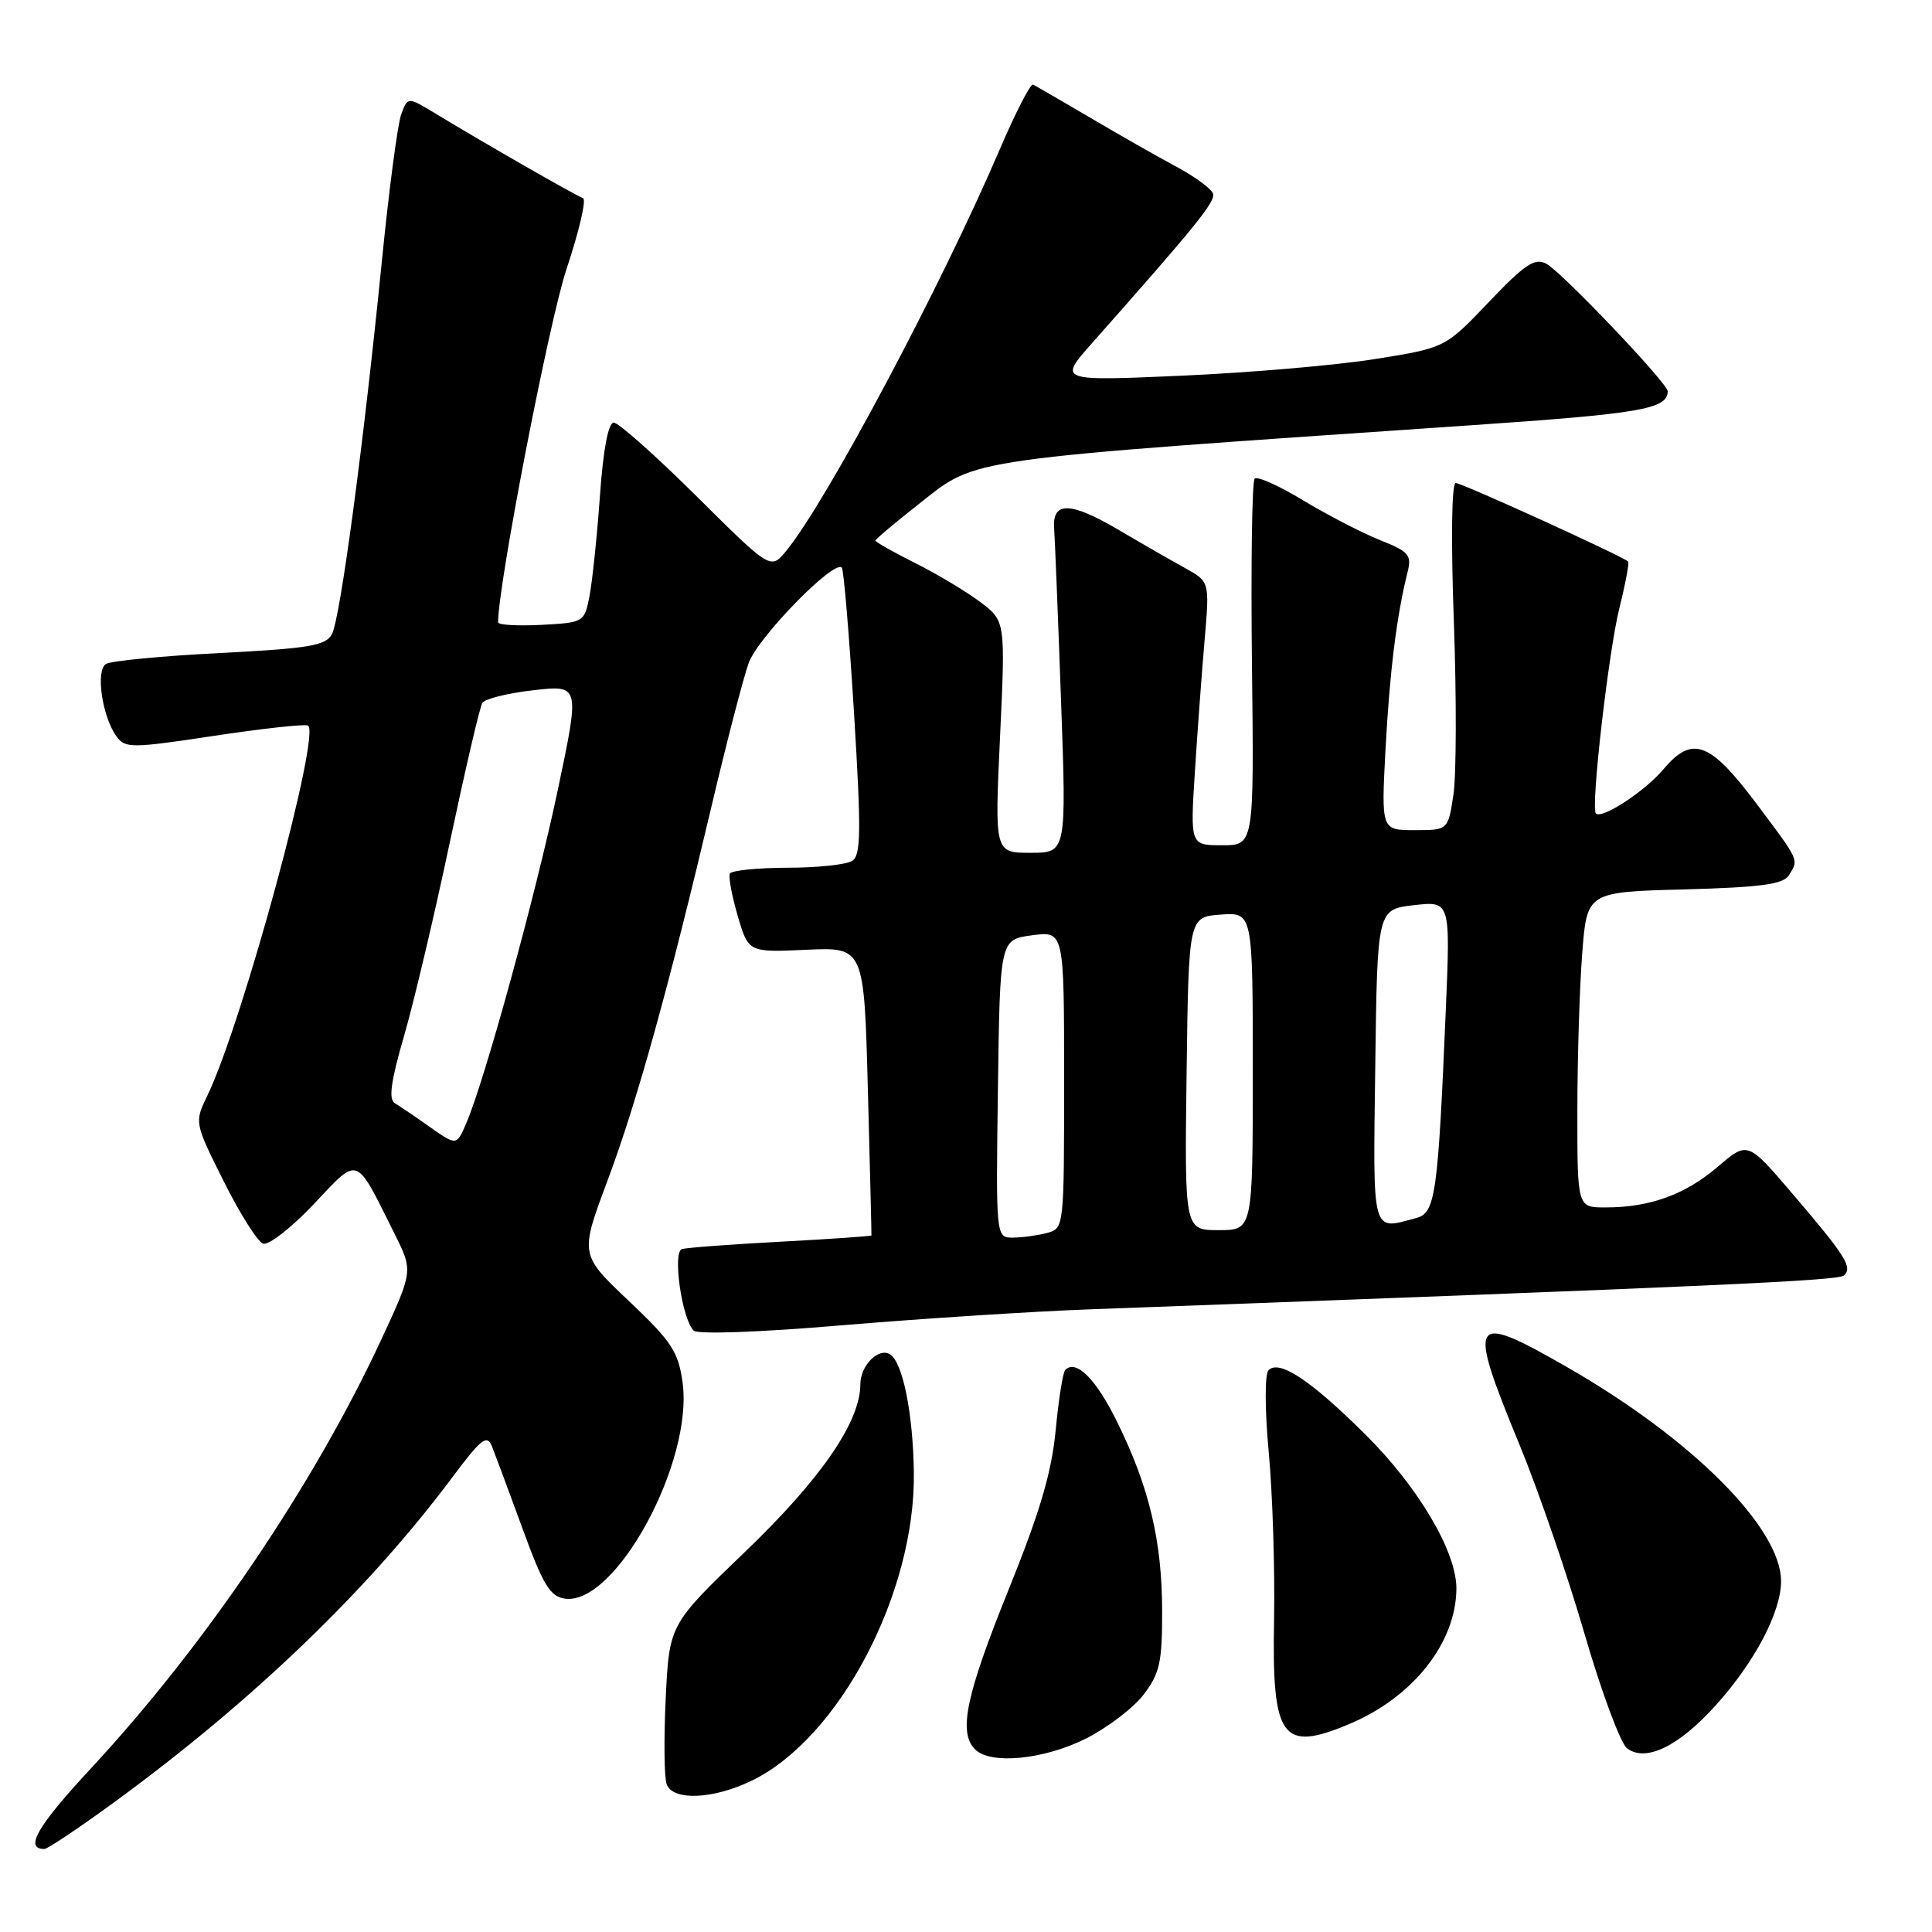 <?xml version="1.0" encoding="UTF-8" standalone="no"?>
<!DOCTYPE svg PUBLIC "-//W3C//DTD SVG 1.1//EN" "http://www.w3.org/Graphics/SVG/1.1/DTD/svg11.dtd" >
<svg xmlns="http://www.w3.org/2000/svg" xmlns:xlink="http://www.w3.org/1999/xlink" version="1.1" viewBox="0 0 256 256">
 <g >
 <path fill="currentColor"
d=" M 15.07 238.85 C 33.44 225.44 48.80 210.68 60.03 195.63 C 63.76 190.64 64.53 190.04 65.18 191.63 C 65.59 192.66 67.41 197.55 69.22 202.50 C 71.96 210.02 72.89 211.55 74.85 211.83 C 81.55 212.78 91.92 193.70 90.44 183.15 C 89.87 179.08 88.98 177.74 83.31 172.37 C 76.83 166.24 76.83 166.24 80.49 156.46 C 84.40 146.02 88.65 130.70 94.36 106.50 C 96.31 98.25 98.49 89.86 99.20 87.86 C 100.41 84.47 110.48 74.15 111.54 75.21 C 111.80 75.47 112.52 84.12 113.16 94.44 C 114.13 110.33 114.09 113.33 112.90 114.08 C 112.13 114.57 108.26 114.98 104.31 114.98 C 100.35 114.99 96.94 115.34 96.72 115.75 C 96.50 116.16 96.97 118.68 97.75 121.35 C 99.17 126.20 99.17 126.20 106.84 125.85 C 114.50 125.50 114.50 125.50 115.00 144.50 C 115.28 154.95 115.49 163.59 115.47 163.70 C 115.45 163.80 110.05 164.18 103.47 164.53 C 96.89 164.88 90.99 165.32 90.36 165.51 C 89.09 165.89 90.35 174.75 91.91 176.31 C 92.43 176.83 100.61 176.54 111.65 175.60 C 122.02 174.73 136.80 173.77 144.50 173.49 C 227.71 170.42 243.62 169.70 244.35 169.00 C 245.50 167.92 244.55 166.41 237.53 158.20 C 231.57 151.21 231.57 151.21 227.60 154.61 C 223.30 158.29 218.63 159.99 212.75 159.99 C 209.00 160.00 209.00 160.00 209.01 147.25 C 209.01 140.24 209.30 130.83 209.65 126.35 C 210.28 118.19 210.28 118.19 223.18 117.85 C 233.28 117.58 236.28 117.17 237.02 116.00 C 238.37 113.87 238.51 114.18 232.75 106.50 C 226.55 98.24 224.23 97.39 220.38 101.97 C 217.92 104.88 212.25 108.58 211.46 107.79 C 210.76 107.09 213.13 86.41 214.57 80.60 C 215.38 77.36 215.90 74.57 215.74 74.41 C 215.05 73.72 193.71 64.00 192.89 64.00 C 192.35 64.00 192.25 71.52 192.64 82.27 C 193.00 92.31 192.98 102.66 192.59 105.27 C 191.88 110.00 191.88 110.00 187.45 110.00 C 183.02 110.00 183.02 110.00 183.59 99.25 C 184.14 89.03 185.06 81.58 186.50 75.86 C 187.08 73.53 186.72 73.10 182.82 71.55 C 180.45 70.60 175.89 68.24 172.69 66.31 C 169.50 64.37 166.60 63.07 166.25 63.42 C 165.90 63.77 165.74 74.84 165.89 88.03 C 166.17 112.00 166.17 112.00 161.94 112.00 C 157.71 112.00 157.71 112.00 158.33 102.25 C 158.67 96.89 159.25 89.03 159.62 84.78 C 160.28 77.07 160.28 77.07 157.04 75.28 C 155.26 74.30 151.29 72.02 148.22 70.21 C 141.83 66.45 139.41 66.40 139.68 70.03 C 139.78 71.39 140.19 81.61 140.59 92.75 C 141.32 113.00 141.32 113.00 136.55 113.00 C 131.79 113.00 131.79 113.00 132.51 97.64 C 133.23 82.28 133.23 82.28 129.86 79.75 C 128.01 78.36 124.14 76.04 121.25 74.60 C 118.36 73.15 116.00 71.82 116.00 71.63 C 116.00 71.45 118.73 69.15 122.07 66.53 C 129.52 60.67 127.52 60.95 194.50 56.38 C 217.46 54.81 220.93 54.22 220.98 51.85 C 221.01 50.82 206.94 36.04 204.90 34.95 C 203.37 34.13 202.08 34.99 197.28 40.02 C 191.50 46.09 191.50 46.09 182.24 47.57 C 177.15 48.39 165.62 49.38 156.62 49.78 C 140.25 50.50 140.25 50.50 144.67 45.50 C 158.59 29.79 161.07 26.71 160.73 25.66 C 160.52 25.02 158.36 23.43 155.93 22.12 C 153.49 20.82 148.35 17.89 144.50 15.62 C 140.65 13.36 137.22 11.37 136.89 11.21 C 136.55 11.05 134.58 14.88 132.51 19.71 C 124.67 38.01 109.51 66.50 104.16 73.02 C 102.11 75.50 102.11 75.50 92.29 65.75 C 86.89 60.39 81.95 56.00 81.33 56.00 C 80.60 56.00 79.93 59.53 79.49 65.75 C 79.11 71.11 78.48 77.08 78.11 79.00 C 77.43 82.46 77.36 82.50 71.71 82.80 C 68.57 82.96 66.00 82.81 66.00 82.46 C 66.00 77.45 72.77 42.49 75.07 35.64 C 76.74 30.63 77.73 26.41 77.25 26.25 C 76.34 25.95 64.15 18.96 57.76 15.08 C 54.02 12.81 54.02 12.81 53.16 15.16 C 52.69 16.45 51.54 25.15 50.61 34.50 C 48.17 58.94 45.09 81.96 43.98 84.03 C 43.17 85.55 40.99 85.92 29.13 86.53 C 21.48 86.92 14.69 87.57 14.04 87.98 C 12.64 88.84 13.54 94.99 15.44 97.58 C 16.59 99.16 17.39 99.16 28.24 97.52 C 34.60 96.56 40.25 95.93 40.79 96.13 C 42.64 96.82 32.16 135.45 27.50 145.12 C 25.75 148.74 25.75 148.74 29.65 156.54 C 31.79 160.83 34.14 164.55 34.87 164.79 C 35.60 165.03 38.61 162.69 41.55 159.58 C 47.64 153.14 47.01 152.91 52.27 163.46 C 54.74 168.41 54.74 168.41 50.54 177.46 C 41.60 196.72 27.16 218.05 12.06 234.31 C 4.92 242.00 3.19 245.00 5.88 245.00 C 6.30 245.00 10.44 242.23 15.07 238.85 Z  M 99.60 235.95 C 111.20 230.34 121.32 211.08 121.09 195.09 C 120.98 187.24 119.62 180.50 117.93 179.46 C 116.41 178.51 114.00 180.94 114.00 183.43 C 114.00 188.38 108.80 195.95 98.79 205.56 C 88.68 215.26 88.68 215.26 88.21 225.07 C 87.95 230.46 88.01 235.58 88.34 236.44 C 89.19 238.65 94.51 238.42 99.60 235.95 Z  M 143.83 230.40 C 146.70 228.96 150.17 226.33 151.53 224.55 C 153.68 221.73 154.00 220.28 153.99 213.41 C 153.97 204.18 152.27 197.01 148.02 188.40 C 145.24 182.73 142.59 180.08 141.15 181.52 C 140.84 181.83 140.27 185.43 139.88 189.53 C 139.34 195.15 137.79 200.37 133.58 210.80 C 127.99 224.65 126.96 229.56 129.20 231.80 C 131.25 233.85 138.26 233.17 143.83 230.40 Z  M 227.41 225.89 C 232.54 220.18 236.00 213.59 236.00 209.52 C 236.00 202.44 224.13 190.58 207.54 181.09 C 194.79 173.79 194.37 174.50 201.37 191.50 C 203.86 197.55 207.73 208.80 209.96 216.50 C 212.20 224.20 214.74 231.03 215.60 231.67 C 218.09 233.53 222.46 231.40 227.41 225.89 Z  M 178.73 228.47 C 187.20 224.93 192.93 217.72 192.98 210.51 C 193.01 205.63 187.94 197.03 180.89 190.05 C 173.67 182.87 169.47 180.10 168.08 181.57 C 167.58 182.10 167.59 186.76 168.12 192.50 C 168.63 198.00 168.94 207.97 168.82 214.65 C 168.53 230.38 169.83 232.19 178.73 228.47 Z  M 132.23 144.25 C 132.50 124.50 132.50 124.50 136.75 123.93 C 141.00 123.37 141.00 123.37 141.00 143.07 C 141.00 162.65 140.99 162.77 138.75 163.37 C 137.51 163.70 135.48 163.98 134.23 163.99 C 131.96 164.00 131.96 164.00 132.23 144.25 Z  M 157.23 142.25 C 157.50 121.50 157.50 121.50 161.75 121.19 C 166.00 120.89 166.00 120.89 166.00 141.94 C 166.00 163.00 166.00 163.00 161.48 163.00 C 156.96 163.00 156.96 163.00 157.23 142.25 Z  M 182.23 141.25 C 182.50 120.50 182.50 120.50 187.34 119.94 C 192.19 119.39 192.19 119.39 191.57 133.94 C 190.54 158.29 190.20 160.71 187.68 161.39 C 181.68 163.00 181.93 163.94 182.23 141.25 Z  M 57.00 149.36 C 55.08 148.00 52.97 146.57 52.33 146.19 C 51.46 145.68 51.78 143.34 53.53 137.30 C 54.84 132.79 57.57 121.24 59.60 111.62 C 61.64 102.00 63.57 93.69 63.91 93.14 C 64.25 92.60 67.29 91.84 70.68 91.46 C 76.84 90.76 76.84 90.76 73.92 104.63 C 71.01 118.46 64.24 143.13 61.79 148.82 C 60.50 151.82 60.50 151.82 57.00 149.36 Z "/>
</g>
</svg>